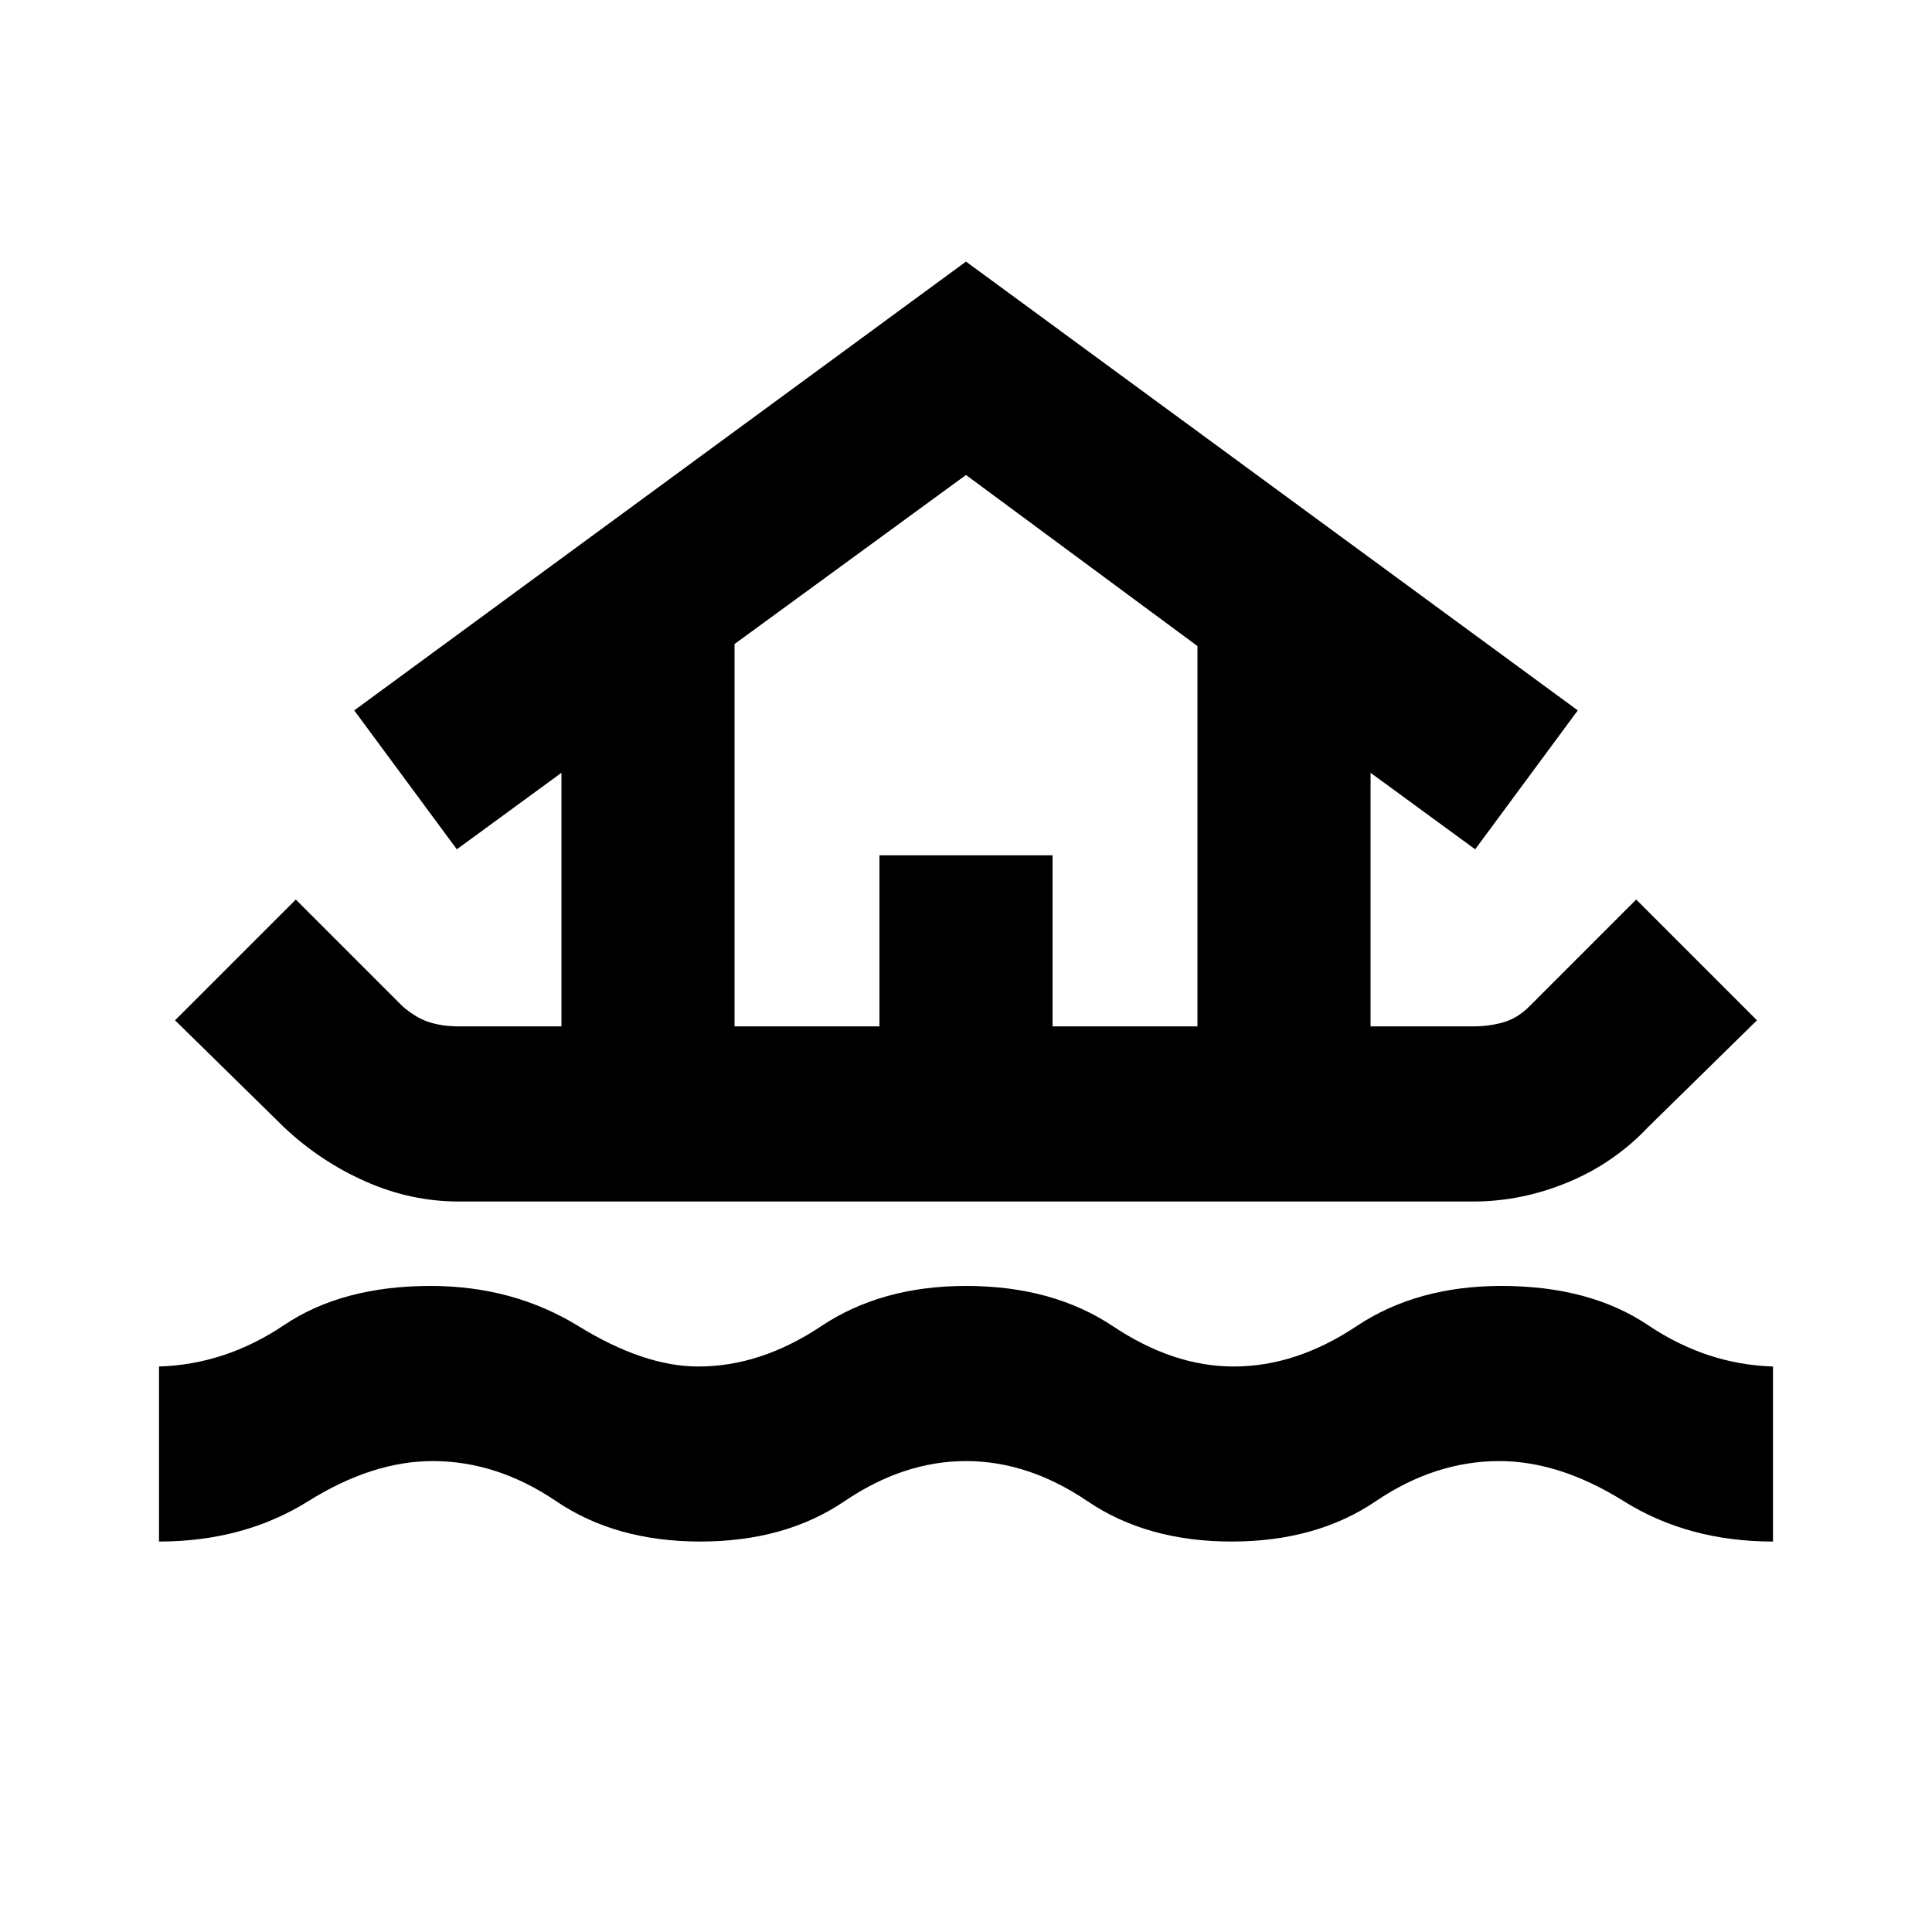 <svg xmlns="http://www.w3.org/2000/svg" height="20" width="20"><path d="M1.646 15.958V14.146Q2.333 14.125 2.938 13.719Q3.542 13.312 4.458 13.312Q5.312 13.312 5.99 13.729Q6.667 14.146 7.229 14.146Q7.875 14.146 8.5 13.729Q9.125 13.312 10 13.312Q10.896 13.312 11.521 13.729Q12.146 14.146 12.771 14.146Q13.417 14.146 14.042 13.729Q14.667 13.312 15.542 13.312Q16.458 13.312 17.062 13.719Q17.667 14.125 18.354 14.146V15.958Q17.479 15.958 16.812 15.542Q16.146 15.125 15.521 15.125Q14.854 15.125 14.24 15.542Q13.625 15.958 12.75 15.958Q11.875 15.958 11.26 15.542Q10.646 15.125 10 15.125Q9.354 15.125 8.74 15.542Q8.125 15.958 7.25 15.958Q6.375 15.958 5.76 15.542Q5.146 15.125 4.479 15.125Q3.854 15.125 3.188 15.542Q2.521 15.958 1.646 15.958ZM4.75 12.438Q4.25 12.438 3.781 12.229Q3.312 12.021 2.938 11.667L1.812 10.562L3.062 9.312L4.167 10.417Q4.312 10.542 4.448 10.583Q4.583 10.625 4.75 10.625H5.812V8L4.729 8.792L3.667 7.354L10 2.708L16.333 7.354L15.271 8.792L14.188 8V10.625H15.25Q15.417 10.625 15.562 10.583Q15.708 10.542 15.833 10.417L16.938 9.312L18.188 10.562L17.062 11.667Q16.708 12.042 16.229 12.24Q15.75 12.438 15.25 12.438ZM7.604 10.625H9.104V8.854H10.896V10.625H12.396V6.688L10 4.917L7.604 6.667ZM7.604 10.625H12.396H10H7.604Z"/></svg>